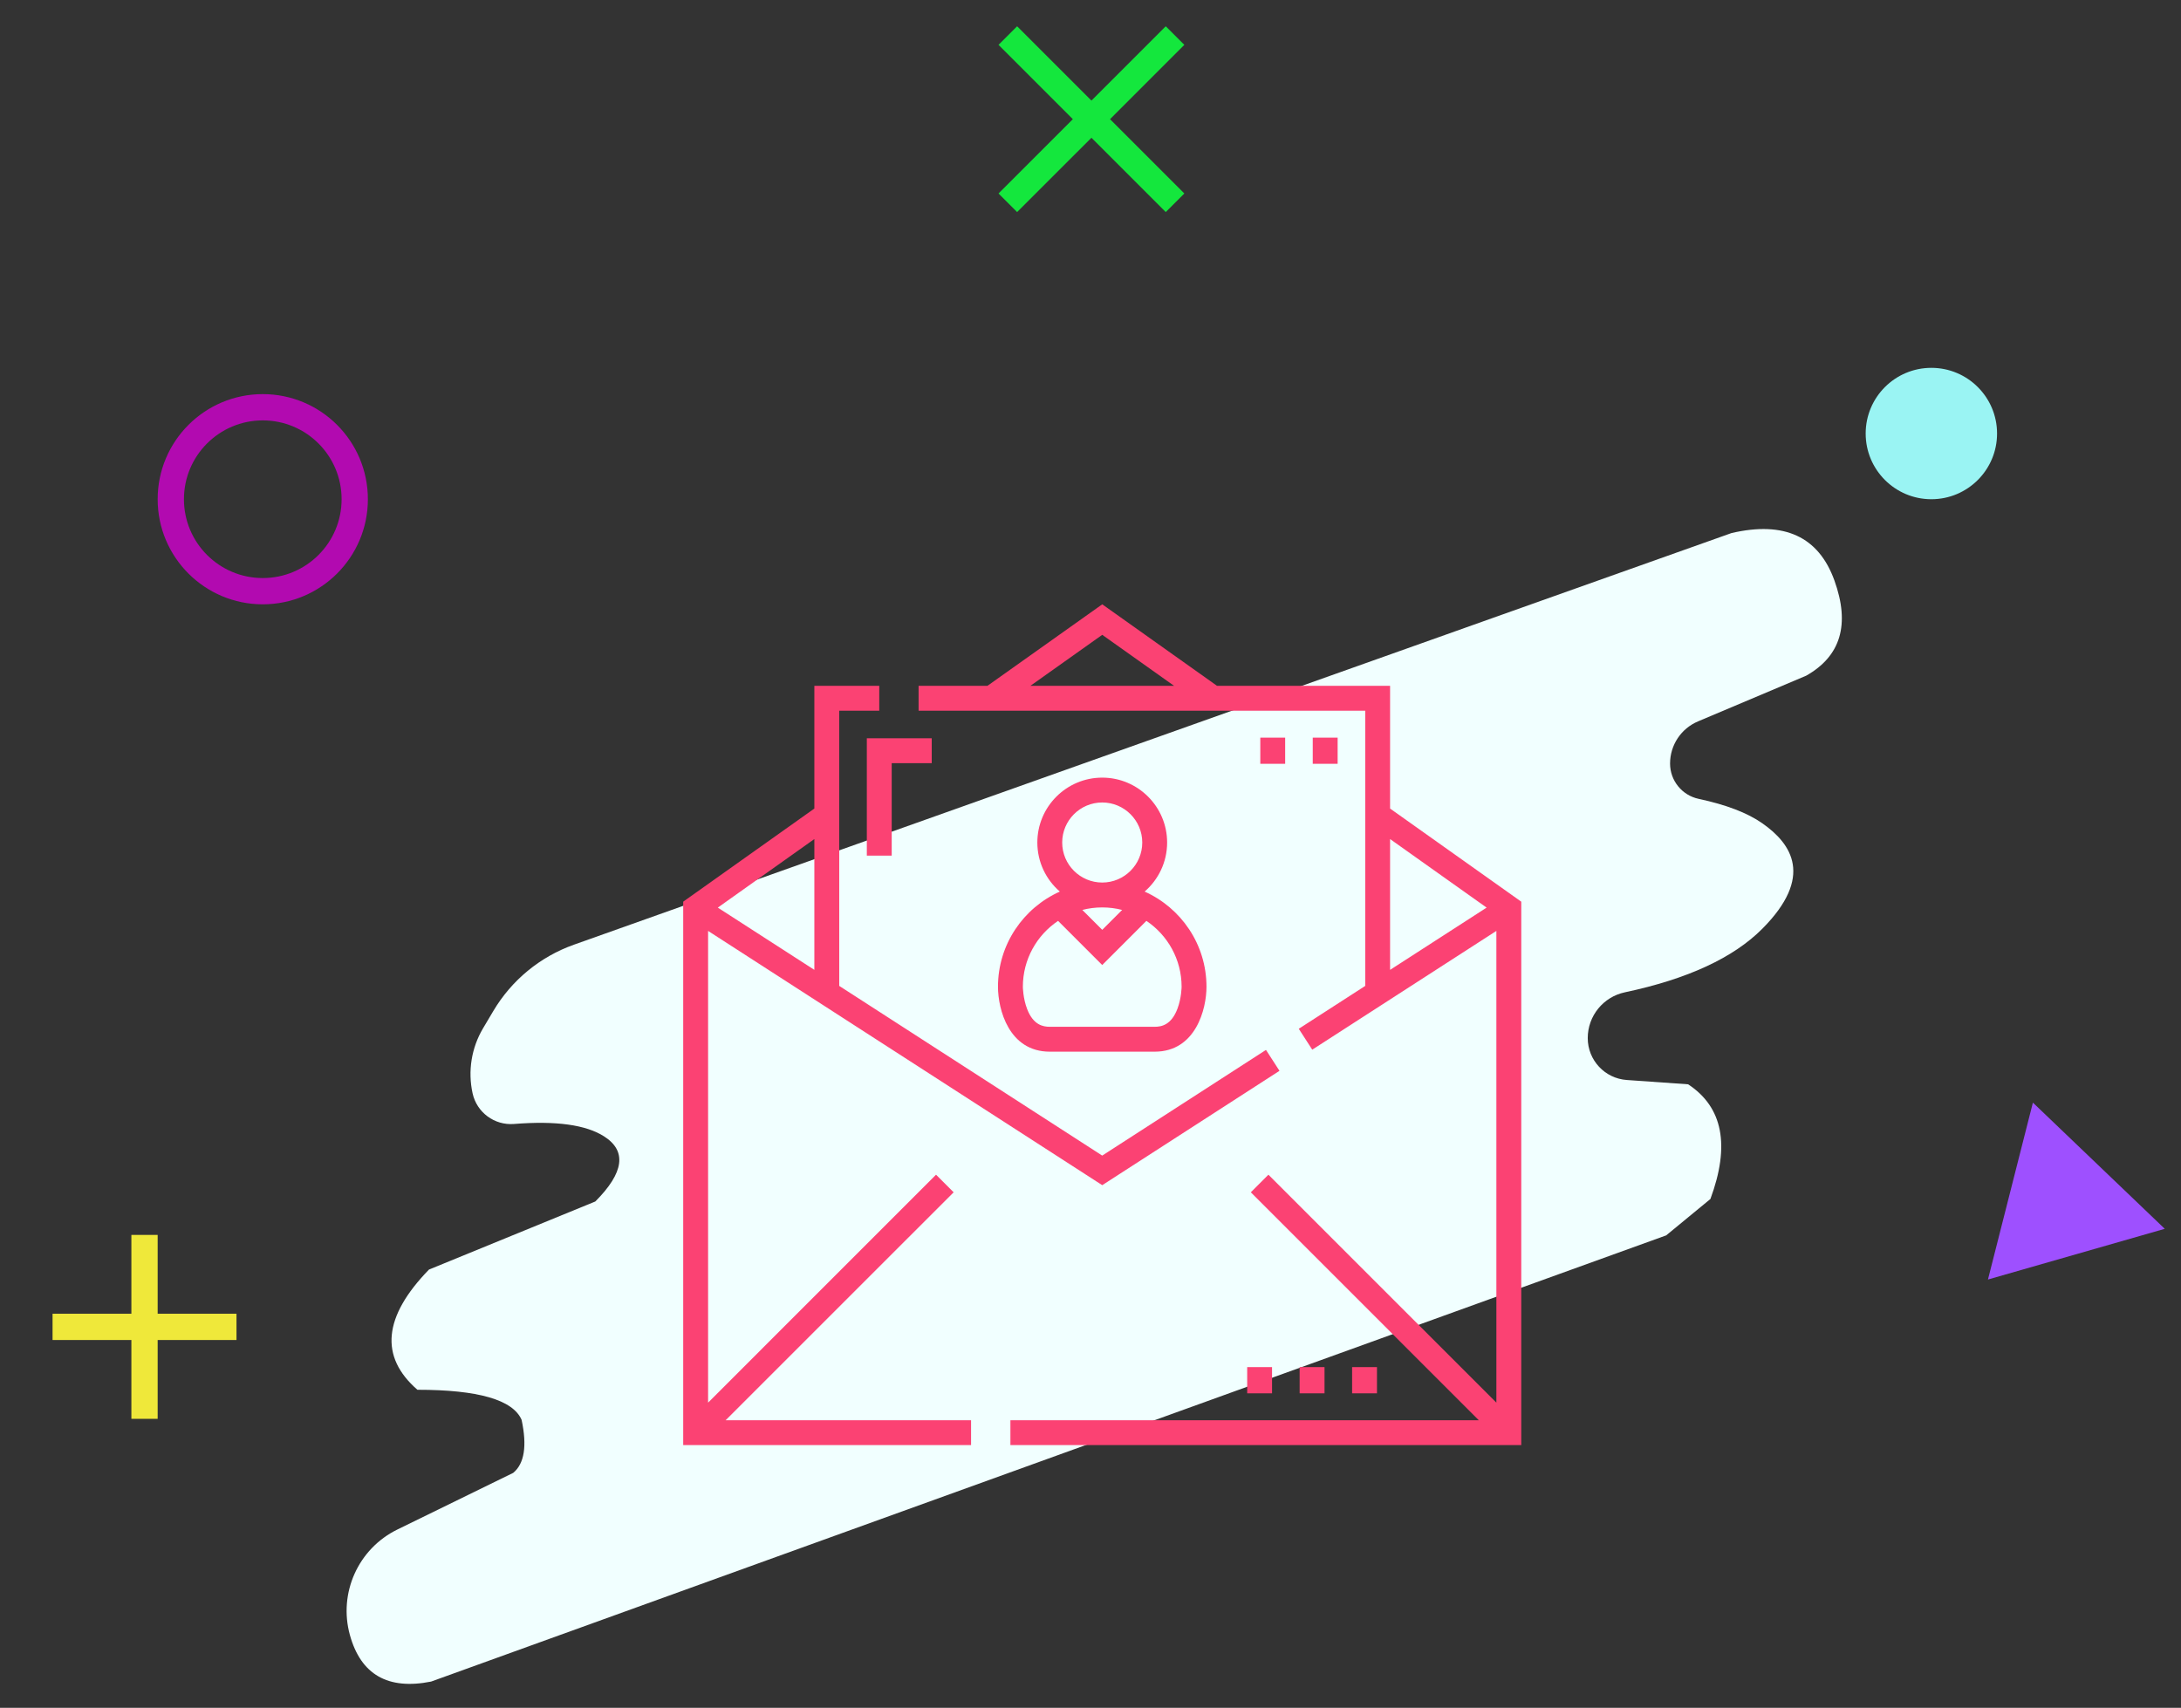 <?xml version="1.0" encoding="UTF-8"?>
<svg width="83px" height="65px" viewBox="0 0 83 65" version="1.1" xmlns="http://www.w3.org/2000/svg" xmlns:xlink="http://www.w3.org/1999/xlink">
    <rect x="0" y="0" width="83" height="65" fill="#333333" stroke="none"/>
    <!-- Generator: Sketch 54.1 (76490) - https://sketchapp.com -->
    <title>hr</title>
    <desc>Created with Sketch.</desc>
    <g id="hr" stroke="none" stroke-width="1" fill="none" fill-rule="evenodd">
        <path d="M10,23 C7.791,23 6,21.209 6,19 C6,16.791 7.791,15 10,15 C12.209,15 14,16.791 14,19 C14,21.209 12.209,23 10,23 Z M10,22 C11.657,22 13,20.657 13,19 C13,17.343 11.657,16 10,16 C8.343,16 7,17.343 7,19 C7,20.657 8.343,22 10,22 Z" id="Combined-Shape" fill="#B20AB0"></path>
        <path d="M40.828,4.536 L38,1.707 L38.707,1 L41.536,3.828 L44.364,1 L45.071,1.707 L42.243,4.536 L45.071,7.364 L44.364,8.071 L41.536,5.243 L38.707,8.071 L38,7.364 L40.828,4.536 Z" id="Combined-Shape" fill="#14E73D"></path>
        <circle id="Oval" fill="#9AF4F3" cx="73.5" cy="16.5" r="2.5"></circle>
        <polygon id="Triangle" fill="#9E50FF" transform="translate(78.191, 44.849) rotate(-16) translate(-78.191, -44.849) " points="78.191 41.849 81.691 47.849 74.691 47.849"></polygon>
        <path d="M6,50 L9,50 L9,51 L6,51 L6,54 L5,54 L5,51 L2,51 L2,50 L5,50 L5,47 L6,47 L6,50 Z" id="Combined-Shape" fill="#EFE83A"></path>
        <path d="M18.383,39.136 L18.773,38.479 C19.469,37.305 20.554,36.412 21.84,35.955 L65.894,20.288 C67.905,19.821 69.21,20.423 69.811,22.095 C70.412,23.766 70.053,24.974 68.733,25.718 L64.621,27.455 C63.975,27.727 63.556,28.359 63.556,29.06 L63.556,29.06 C63.556,29.709 64.01,30.269 64.644,30.404 C65.693,30.628 66.501,30.938 67.068,31.335 C68.192,32.122 69.031,33.371 67.068,35.346 C65.967,36.454 64.223,37.261 61.836,37.767 L61.836,37.767 C61.012,37.941 60.423,38.668 60.423,39.51 L60.423,39.51 C60.423,40.349 61.073,41.046 61.91,41.104 L64.243,41.268 C65.564,42.136 65.847,43.591 65.091,45.633 L63.408,47.018 L16.406,64 C14.762,64.327 13.732,63.735 13.315,62.226 C13.315,62.226 13.315,62.226 13.315,62.226 L13.315,62.226 C12.874,60.627 13.634,58.94 15.124,58.212 L19.532,56.056 C19.956,55.704 20.063,55.031 19.85,54.038 C19.517,53.275 18.195,52.894 15.885,52.894 C14.438,51.635 14.585,50.11 16.325,48.319 L22.655,45.728 C23.748,44.632 23.86,43.807 22.992,43.252 C22.299,42.808 21.155,42.65 19.561,42.778 L19.561,42.778 C18.818,42.837 18.145,42.339 17.985,41.612 L17.985,41.612 C17.799,40.766 17.941,39.881 18.383,39.136 Z" id="Path-2" fill="#F1FFFF"></path>
        <path d="M51.456,52.031 L52.402,52.031 L52.402,53.029 L51.456,53.029 L51.456,52.031 Z M49.459,52.031 L50.406,52.031 L50.406,53.029 L49.459,53.029 L49.459,52.031 Z M47.463,52.031 L48.409,52.031 L48.409,53.029 L47.463,53.029 L47.463,52.031 Z M52.901,30.773 L57.893,34.317 L57.893,55 L38.452,55 L38.452,54.053 L56.277,54.053 L47.601,45.378 L48.271,44.708 L56.946,53.384 L56.946,35.43 L49.939,39.95 L49.426,39.155 L51.955,37.523 L51.955,27.049 L34.958,27.049 L34.958,26.102 L37.578,26.102 L41.947,23 L46.315,26.102 L52.901,26.102 L52.901,30.773 Z M41.947,24.161 L39.213,26.102 L44.68,26.102 L41.947,24.161 Z M52.901,31.934 L52.901,36.913 L56.575,34.543 L52.901,31.934 Z M36.292,45.378 L27.616,54.053 L36.955,54.053 L36.955,55 L26,55 L26,34.317 L30.991,30.773 L30.991,26.102 L33.461,26.102 L33.461,27.049 L31.938,27.049 L31.938,37.523 L41.946,43.981 L48.178,39.959 L48.692,40.755 L41.947,45.107 L26.947,35.43 L26.947,53.384 L35.622,44.708 L36.292,45.378 Z M30.991,36.912 L30.991,31.934 L27.317,34.543 L30.991,36.912 Z M37.979,37.556 C37.979,35.943 38.948,34.553 40.333,33.933 C39.809,33.48 39.477,32.811 39.477,32.066 C39.477,30.704 40.584,29.596 41.947,29.596 C43.308,29.596 44.416,30.704 44.416,32.066 C44.416,32.811 44.084,33.48 43.56,33.933 C44.945,34.553 45.914,35.943 45.914,37.556 C45.914,38.41 45.502,40.026 43.943,40.026 L39.95,40.026 C38.391,40.026 37.979,38.41 37.979,37.556 Z M41.947,34.536 C41.685,34.536 41.431,34.569 41.189,34.632 L41.947,35.389 L42.704,34.632 C42.462,34.569 42.208,34.536 41.947,34.536 Z M40.423,32.066 C40.423,32.906 41.106,33.589 41.947,33.589 C42.786,33.589 43.47,32.906 43.47,32.066 C43.47,31.226 42.786,30.542 41.947,30.542 C41.106,30.542 40.423,31.226 40.423,32.066 Z M40.266,35.048 C39.458,35.59 38.926,36.512 38.926,37.556 C38.926,37.559 38.93,37.994 39.09,38.407 C39.323,39.01 39.692,39.079 39.95,39.079 L43.943,39.079 C44.204,39.079 44.578,39.008 44.81,38.388 C44.963,37.981 44.967,37.56 44.967,37.556 C44.967,36.512 44.435,35.59 43.627,35.048 L41.946,36.728 L40.266,35.048 Z M49.958,28.073 L50.905,28.073 L50.905,29.071 L49.958,29.071 L49.958,28.073 Z M47.962,28.073 L48.908,28.073 L48.908,29.071 L47.962,29.071 L47.962,28.073 Z M33.935,32.565 L32.988,32.565 L32.988,28.099 L35.458,28.099 L35.458,29.045 L33.935,29.045 L33.935,32.565 Z" id="Combined-Shape" fill="#FB4273" fill-rule="nonzero"></path>
    </g>
</svg>